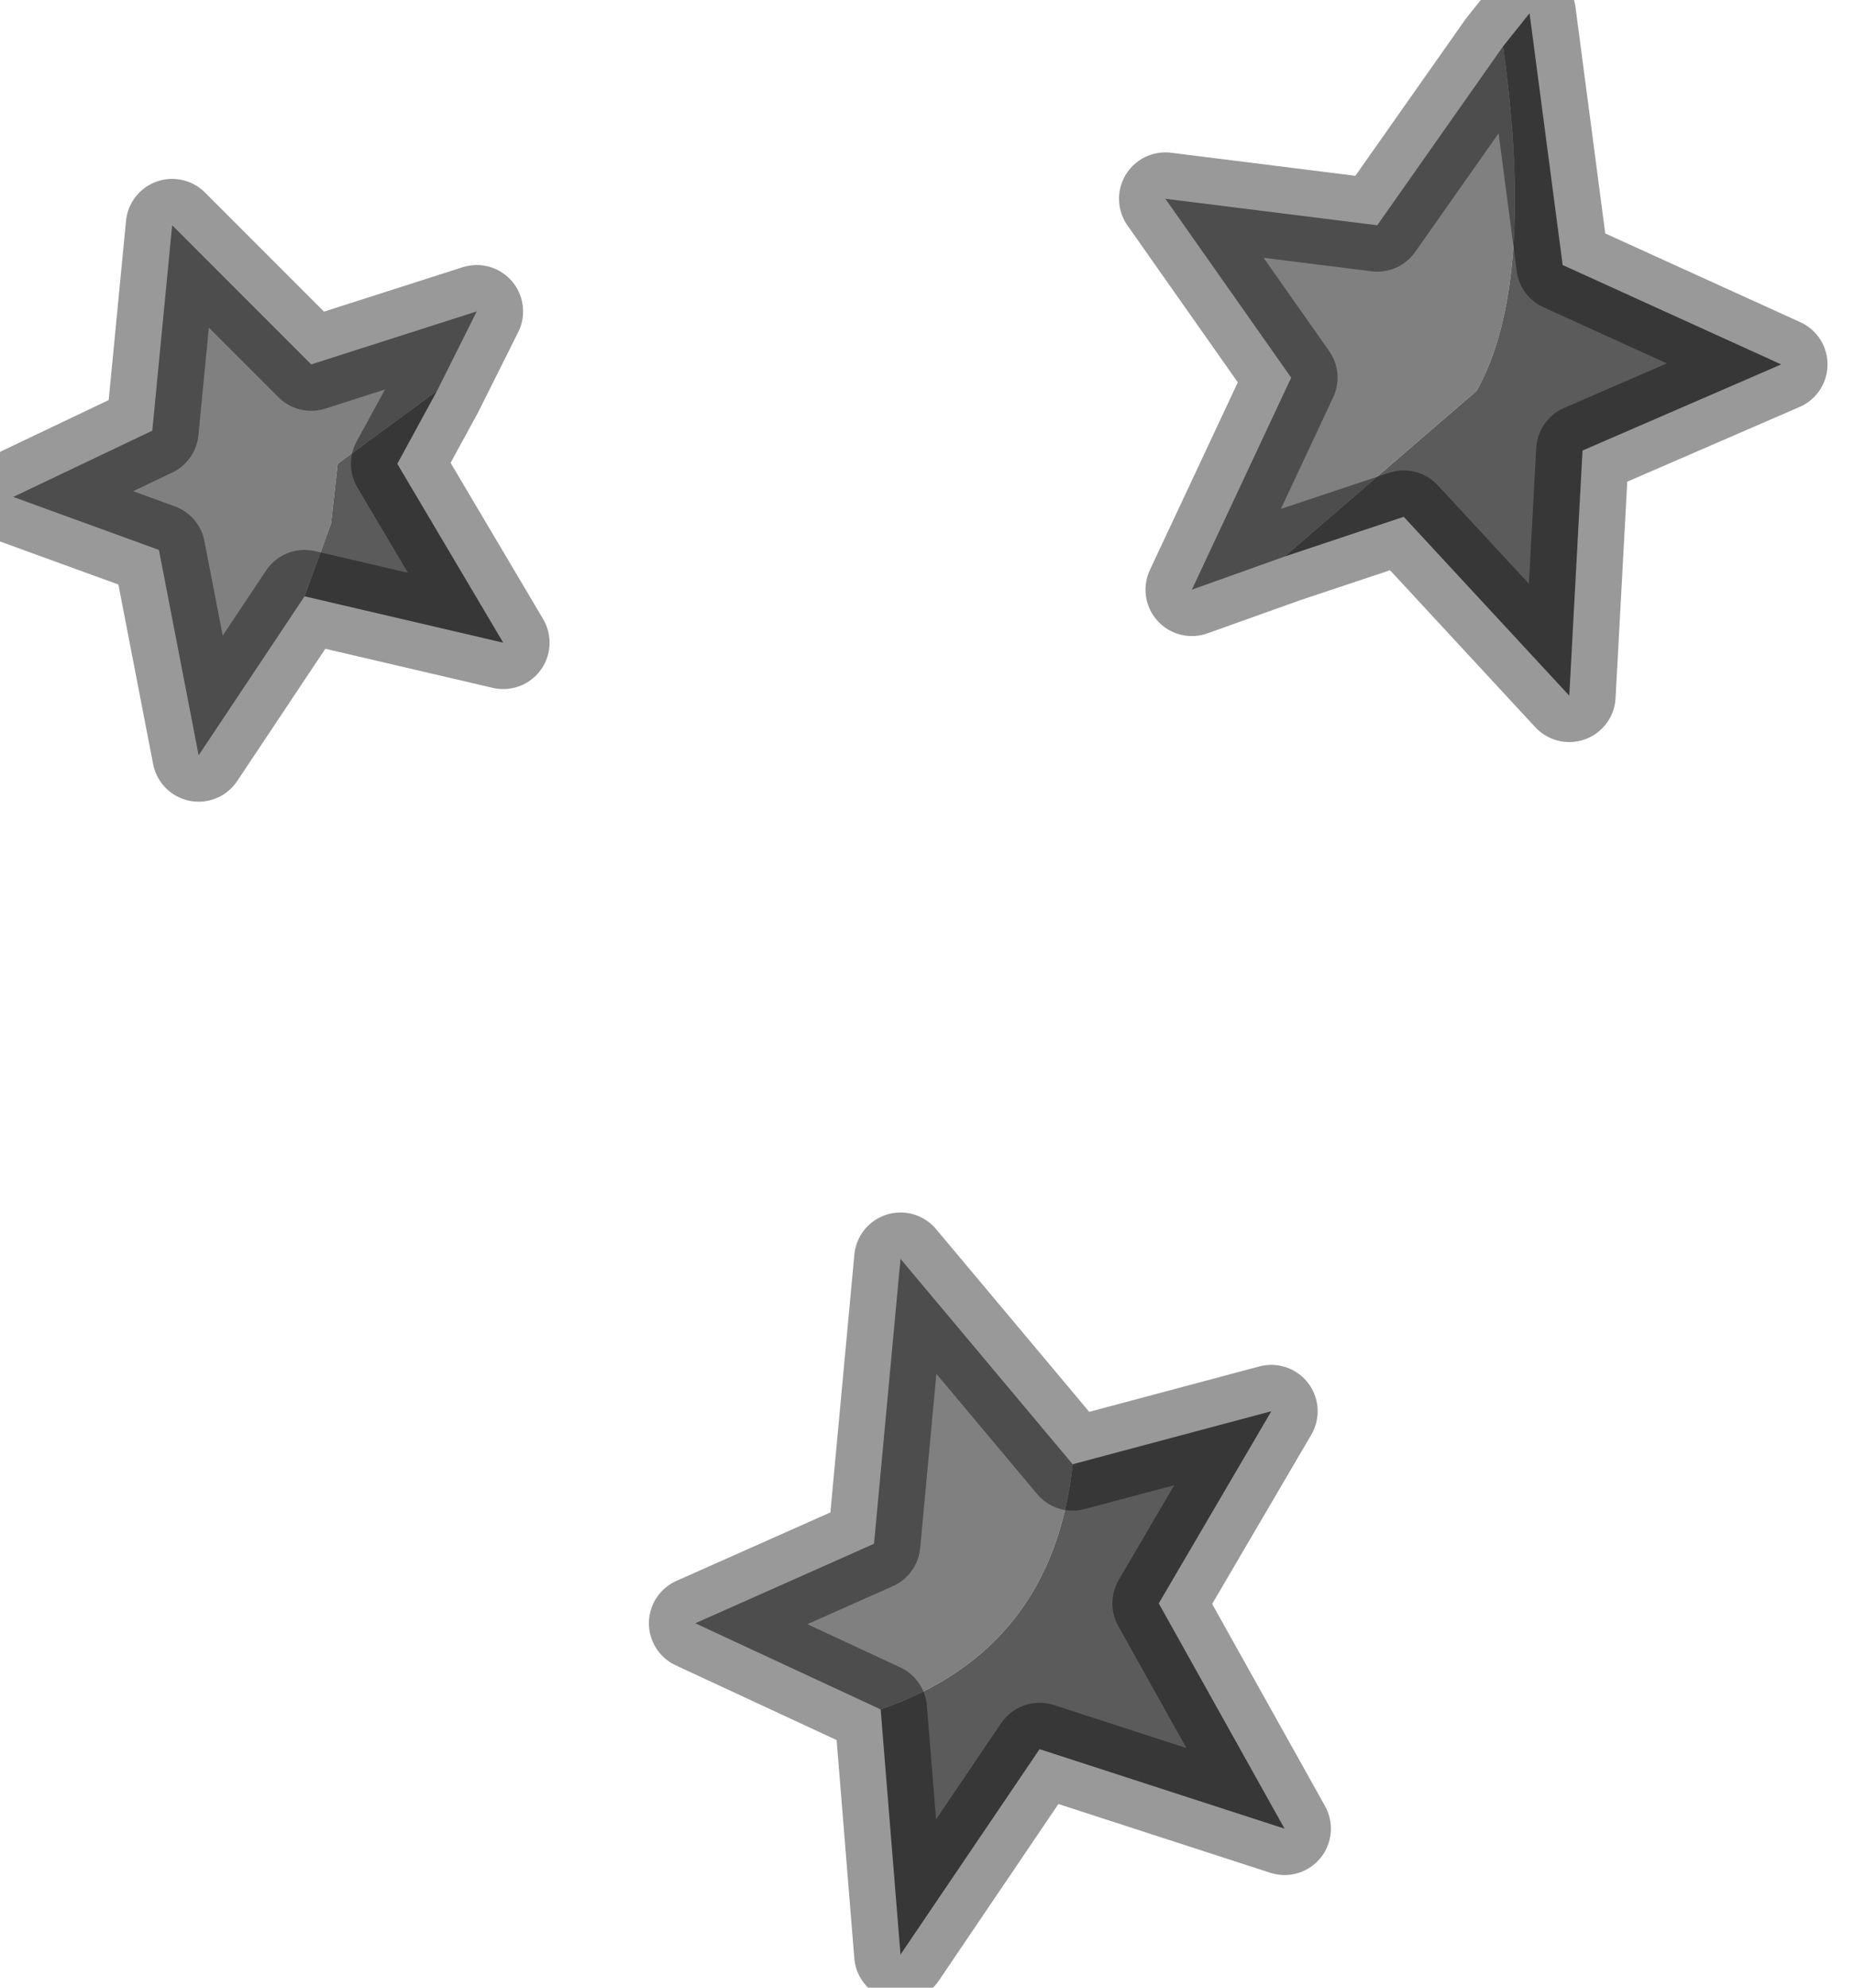 <?xml version="1.0" encoding="utf-8"?>
<svg version="1.1" id="Layer_1"
xmlns="http://www.w3.org/2000/svg"
xmlns:xlink="http://www.w3.org/1999/xlink"
width="14px" height="15px"
xml:space="preserve">
<g id="PathID_112" transform="matrix(1, 0, 0, 1, 0.1, 0.1)">
<path style="fill:#808080;fill-opacity:1" d="M8.9 4.35L9.65 2.75L8.7 1.4L10.3 1.6L11.25 0.25Q11.5 2.05 11.05 2.85L9.6 4.1L8.9 4.35M2.45 3.4L2.4 3.85L2.2 4.4L1.4 5.6L1.1 4.05L0 3.65L1.05 3.15L1.2 1.6L2.25 2.65L3.5 2.25L3.2 2.85L2.45 3.4M6.55 12.8L5.15 12.15L6.5 11.55L6.7 9.4L8 10.95Q7.85 12.35 6.55 12.8" />
<path style="fill:#5B5B5B;fill-opacity:1" d="M11.45 0L11.7 1.9L13.35 2.65L11.85 3.3L11.75 5.15L10.5 3.8L9.6 4.1L11.05 2.85Q11.5 2.05 11.25 0.25L11.45 0M3.2 2.85L2.9 3.4L3.7 4.75L2.2 4.4L2.4 3.85L2.45 3.4L3.2 2.85M8 10.95L9.5 10.55L8.65 12L9.6 13.7L7.75 13.1L6.7 14.65L6.55 12.8Q7.85 12.35 8 10.95" />
<path style="fill:none;stroke-width:0.7;stroke-linecap:round;stroke-linejoin:round;stroke-miterlimit:3;stroke:#000000;stroke-opacity:0.4" d="M9.6 4.1L10.5 3.8L11.75 5.15L11.85 3.3L13.35 2.65L11.7 1.9L11.45 0L11.25 0.25L10.3 1.6L8.7 1.4L9.65 2.75L8.9 4.35L9.6 4.1z" />
<path style="fill:none;stroke-width:0.7;stroke-linecap:round;stroke-linejoin:round;stroke-miterlimit:3;stroke:#000000;stroke-opacity:0.4" d="M2.2 4.4L1.4 5.6L1.1 4.05L0 3.65L1.05 3.15L1.2 1.6L2.25 2.65L3.5 2.25L3.2 2.85L2.9 3.4L3.7 4.75L2.2 4.4z" />
<path style="fill:none;stroke-width:0.7;stroke-linecap:round;stroke-linejoin:round;stroke-miterlimit:3;stroke:#000000;stroke-opacity:0.4" d="M8 10.95L9.5 10.55L8.65 12L9.6 13.7L7.75 13.1L6.7 14.65L6.55 12.8L5.15 12.15L6.5 11.55L6.7 9.4L8 10.95z" />
</g>
</svg>
